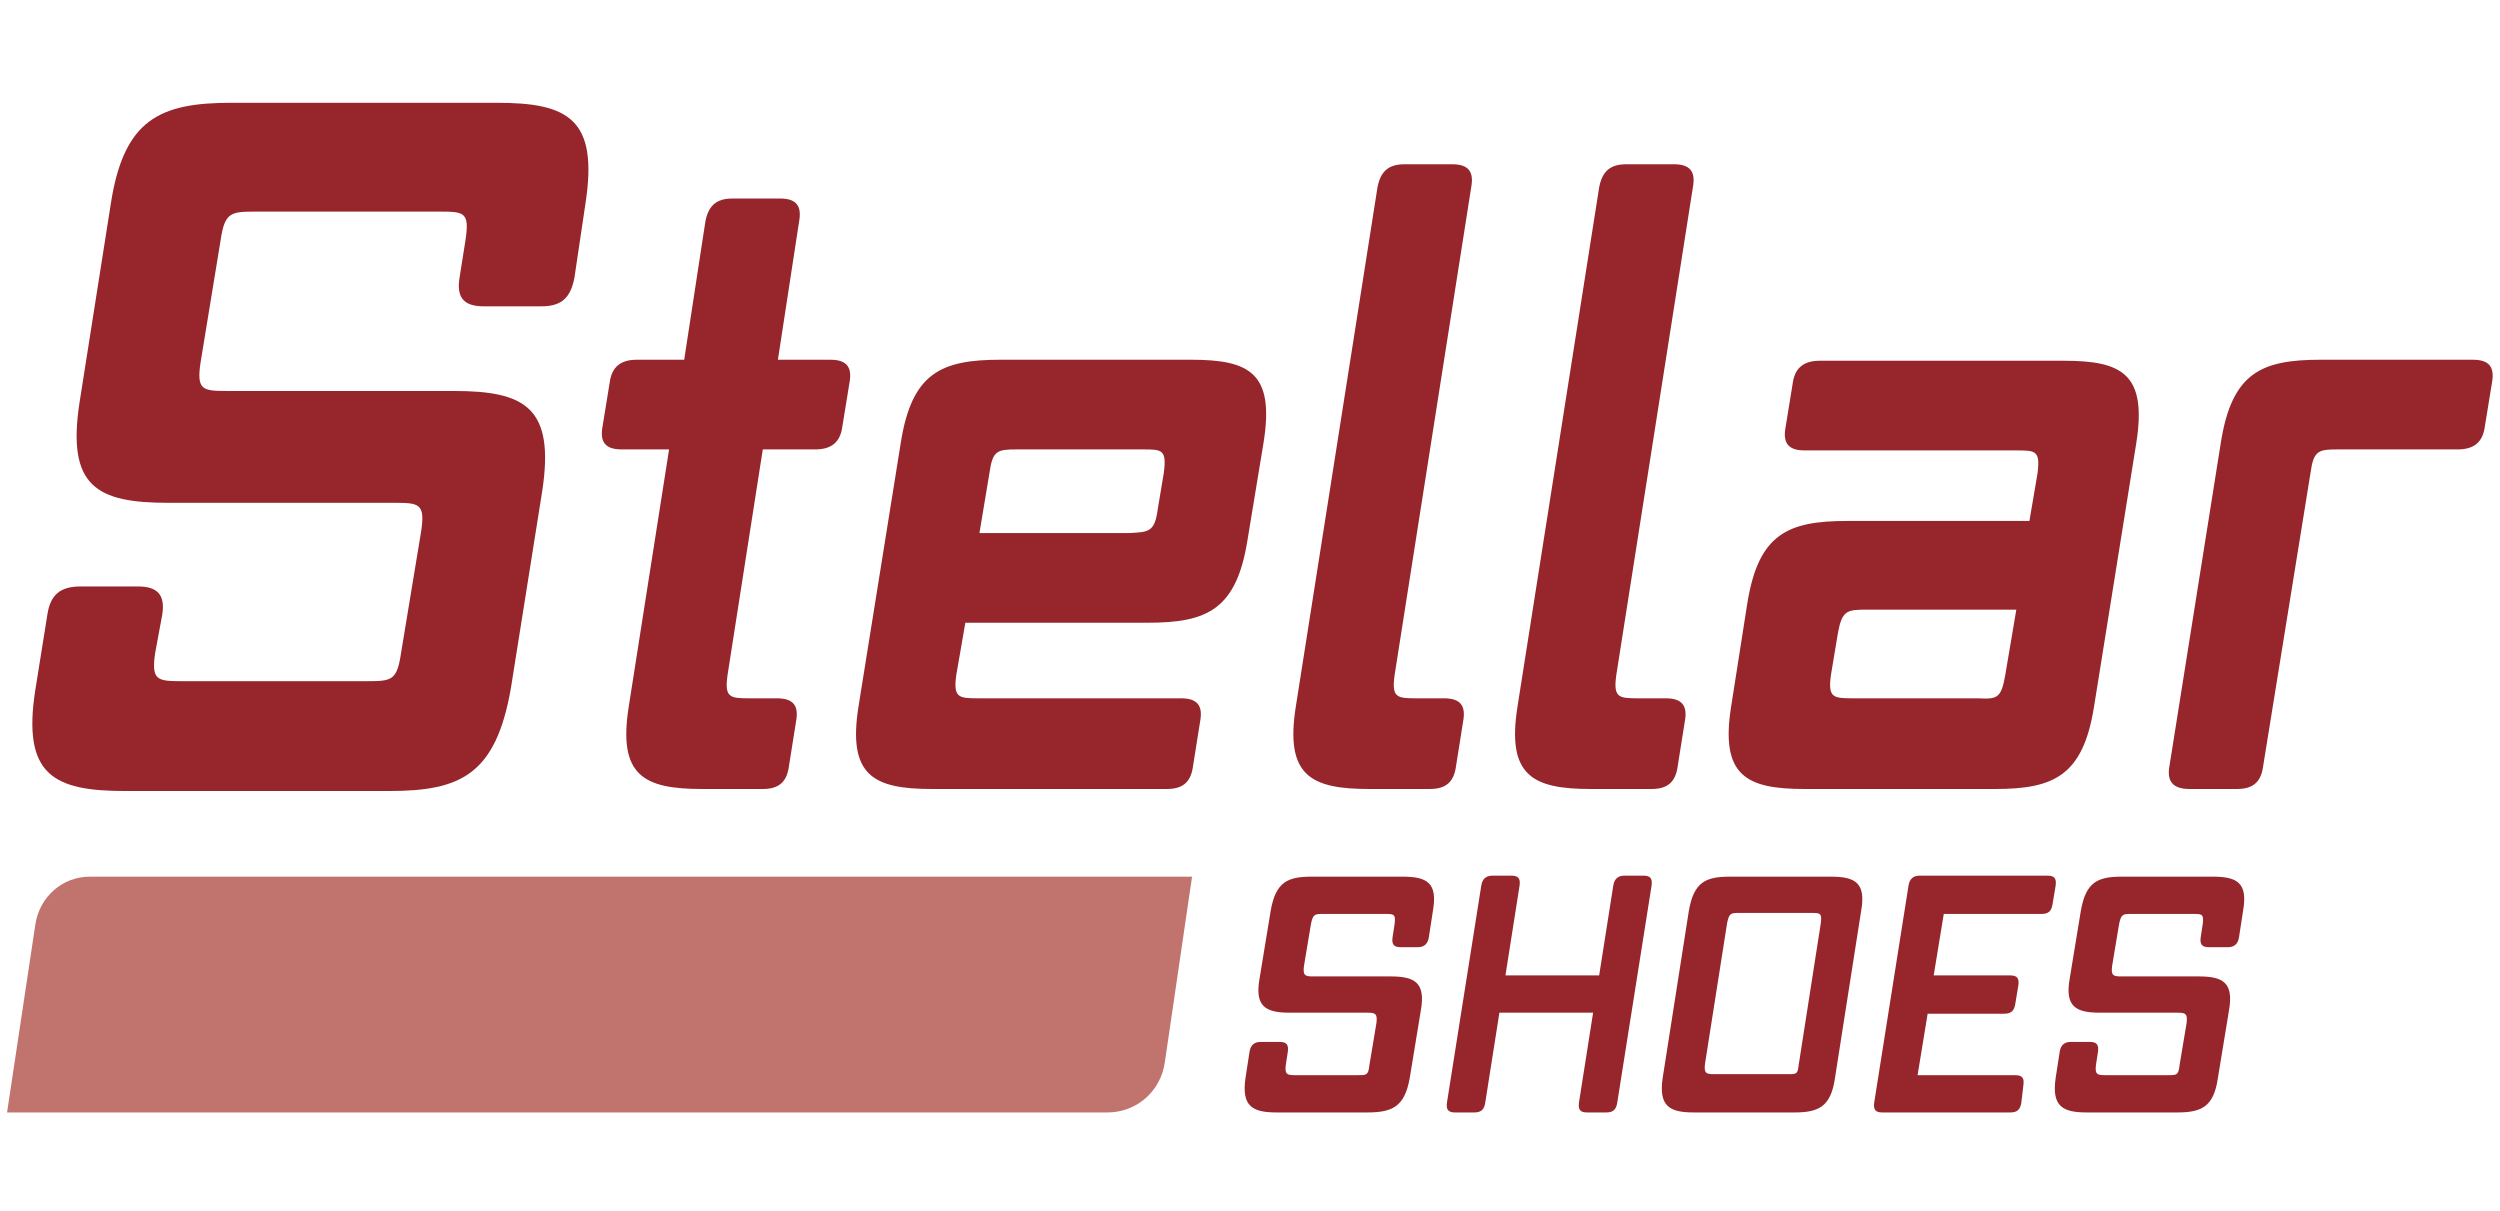 <?xml version="1.0" encoding="utf-8"?>
<!-- Generator: Adobe Illustrator 23.0.3, SVG Export Plug-In . SVG Version: 6.00 Build 0)  -->
<svg version="1.1" id="Layer_1" xmlns="http://www.w3.org/2000/svg" xmlns:xlink="http://www.w3.org/1999/xlink" x="0px" y="0px"
	 viewBox="0 0 248.1 120.2" style="enable-background:new 0 0 248.1 120.2;" xml:space="preserve">
<style type="text/css">
	.st0{fill:#96262C;}
	.st1{fill:#C1746E;}
</style>
<g>
	<path class="st0" d="M118.4,76c-0.2,1.6-1,2.3-2.6,2.3H92.5c-5.8,0-8.4-1.3-7.3-8.2l4.2-26.2c1.1-6.9,4-8.2,9.9-8.2h18.9
		c5.8,0,8.3,1.3,7.2,8.2l-1.6,9.7c-1.1,6.9-4,8.2-9.9,8.2H95.8L94.9,67c-0.3,2.2,0.2,2.3,2.1,2.3h20.2c1.6,0,2.2,0.7,1.9,2.3
		L118.4,76z M114.9,50.5l0.6-3.6c0.3-2.3-0.2-2.3-2.1-2.3h-12.5c-1.9,0-2.4,0.1-2.7,2.3l-1,6h14.9C114,52.8,114.6,52.8,114.9,50.5z"
		/>
	<path class="st0" d="M144.5,76c-0.2,1.6-1,2.3-2.6,2.3h-6c-5.8,0-8.4-1.3-7.3-8.2l8.1-51.5c0.3-1.6,1.1-2.3,2.7-2.3h4.7
		c1.6,0,2.2,0.7,1.9,2.3L138.4,67c-0.3,2.2,0.2,2.3,2.1,2.3h2.8c1.6,0,2.2,0.7,1.9,2.3L144.5,76z"/>
	<path class="st0" d="M166.5,76c-0.2,1.6-1,2.3-2.6,2.3h-6c-5.8,0-8.4-1.3-7.3-8.2l8.1-51.5c0.3-1.6,1.1-2.3,2.7-2.3h4.7
		c1.6,0,2.2,0.7,1.9,2.3L160.4,67c-0.3,2.2,0.2,2.3,2.1,2.3h2.8c1.6,0,2.2,0.7,1.9,2.3L166.5,76z"/>
	<path class="st0" d="M198,78.3h-18.9c-5.8,0-8.4-1.3-7.3-8.2l1.6-10.2c1.1-6.9,4-8.2,9.9-8.2h18.1l0.8-4.7c0.3-2.3-0.2-2.3-2.1-2.3
		h-21c-1.6,0-2.2-0.7-1.9-2.3l0.7-4.3c0.2-1.6,1.1-2.3,2.7-2.3h24.2c5.8,0,8.3,1.3,7.2,8.2l-4.2,26.2C206.7,77,203.8,78.3,198,78.3z
		 M199,67l1.1-6.5h-14.9c-1.9,0-2.4,0.1-2.8,2.3l-0.7,4.2c-0.3,2.2,0.2,2.3,2.1,2.3h12.5C198.2,69.4,198.6,69.3,199,67z"/>
	<path class="st0" d="M224.6,76c-0.2,1.6-1,2.3-2.6,2.3h-4.7c-1.6,0-2.3-0.7-2-2.3l5.1-32.1c1.1-6.9,4-8.2,9.9-8.2h15.1
		c1.6,0,2.2,0.7,1.9,2.3l-0.7,4.3c-0.2,1.6-1.1,2.3-2.7,2.3H232c-1.9,0-2.4,0.1-2.7,2.3L224.6,76z"/>
	<g>
		<path class="st0" d="M135.7,110.4h-9c-2.4,0-3.5-0.6-3.1-3.4l0.4-2.6c0.1-0.7,0.5-1,1.1-1h1.9c0.7,0,0.9,0.3,0.8,1l-0.2,1.3
			c-0.1,0.9,0.1,1,0.9,1h6.3c0.8,0,1,0,1.1-1l0.7-4.2c0.1-0.9-0.1-1-0.9-1h-7.7c-2.4,0-3.5-0.6-3-3.4l1.1-6.7
			c0.5-2.9,1.7-3.4,4.1-3.4h9c2.4,0,3.5,0.6,3,3.4l-0.4,2.6c-0.1,0.7-0.5,1-1.1,1H139c-0.7,0-0.9-0.3-0.8-1l0.2-1.3
			c0.1-0.9,0-1-0.8-1h-6.3c-0.8,0-1,0-1.2,1l-0.7,4.2c-0.1,0.9,0.1,1,0.9,1h7.7c2.4,0,3.5,0.6,3,3.4l-1.1,6.7
			C139.4,109.8,138.2,110.4,135.7,110.4z"/>
		<path class="st0" d="M160.5,109.4c-0.1,0.7-0.4,1-1.1,1h-1.9c-0.7,0-0.9-0.3-0.8-1l1.4-8.9h-9.3l-1.4,8.9c-0.1,0.7-0.4,1-1.1,1
			h-1.9c-0.7,0-0.9-0.3-0.8-1l3.4-21.5c0.1-0.7,0.5-1,1.1-1h1.9c0.7,0,0.9,0.3,0.8,1l-1.4,8.9h9.3l1.4-8.9c0.1-0.7,0.5-1,1.1-1h1.9
			c0.7,0,0.9,0.3,0.8,1L160.5,109.4z"/>
		<path class="st0" d="M178.1,110.4h-10c-2.4,0-3.5-0.6-3.1-3.4l2.6-16.6c0.5-2.9,1.7-3.4,4.1-3.4h10c2.4,0,3.5,0.6,3,3.4l-2.6,16.6
			C181.7,109.8,180.5,110.4,178.1,110.4z M178.5,105.7l2.2-14.1c0.1-0.9,0-1-0.8-1h-7.3c-0.8,0-1,0-1.2,1l-2.2,14
			c-0.1,0.9,0.1,1,0.9,1h7.3C178.3,106.6,178.4,106.6,178.5,105.7z"/>
		<path class="st0" d="M200.6,109.4c-0.1,0.7-0.4,1-1.1,1h-12.7c-0.7,0-0.9-0.3-0.8-1l3.4-21.5c0.1-0.7,0.5-1,1.1-1h12.7
			c0.7,0,0.9,0.3,0.8,1l-0.3,1.8c-0.1,0.7-0.4,1-1.1,1h-9.7l-1,6.1h7.6c0.7,0,0.9,0.3,0.8,1l-0.3,1.8c-0.1,0.7-0.4,1-1.1,1h-7.6
			l-1,6.1h9.7c0.7,0,0.9,0.3,0.8,1L200.6,109.4z"/>
		<path class="st0" d="M216.1,110.4h-9c-2.4,0-3.5-0.6-3.1-3.4l0.4-2.6c0.1-0.7,0.5-1,1.1-1h1.9c0.7,0,0.9,0.3,0.8,1l-0.2,1.3
			c-0.1,0.9,0.1,1,0.9,1h6.3c0.8,0,1,0,1.1-1l0.7-4.2c0.1-0.9-0.1-1-0.9-1h-7.7c-2.4,0-3.5-0.6-3-3.4l1.1-6.7
			c0.5-2.9,1.7-3.4,4.1-3.4h9c2.4,0,3.5,0.6,3,3.4l-0.4,2.6c-0.1,0.7-0.5,1-1.1,1h-1.9c-0.7,0-0.9-0.3-0.8-1l0.2-1.3
			c0.1-0.9,0-1-0.8-1h-6.3c-0.8,0-1,0-1.2,1l-0.7,4.2c-0.1,0.9,0.1,1,0.9,1h7.7c2.4,0,3.5,0.6,3,3.4l-1.1,6.7
			C219.7,109.8,218.5,110.4,216.1,110.4z"/>
	</g>
	<g>
		<path class="st0" d="M38.6,78.5H12.4c-7.1,0-10.2-1.6-8.9-10L4.7,61C5,59,6,58.2,8,58.2h5.7c2,0,2.7,0.9,2.4,2.8l-0.7,3.8
			c-0.4,2.7,0.2,2.8,2.6,2.8h18.5c2.4,0,2.9-0.1,3.3-2.8l2-12.1c0.4-2.7-0.2-2.8-2.6-2.8H16.7c-7.1,0-10.1-1.6-8.8-10L11,20.2
			c1.3-8.4,4.9-10,12-10h26.3c7.1,0,10.1,1.6,8.8,10L57,27.6c-0.4,2-1.3,2.8-3.3,2.8H48c-2,0-2.7-0.9-2.4-2.8l0.6-3.8
			c0.4-2.7-0.1-2.8-2.5-2.8H25.3c-2.4,0-3,0.1-3.4,2.8l-2,12.2c-0.4,2.7,0.2,2.8,2.6,2.8h22.5c7.1,0,10.1,1.6,8.8,10l-3.1,19.5
			C49.2,76.9,45.7,78.5,38.6,78.5z"/>
	</g>
	<path class="st0" d="M78.3,76c-0.2,1.6-1,2.3-2.6,2.3h-6c-5.8,0-8.4-1.3-7.3-8.2l4-25.5h-4.7c-1.6,0-2.2-0.7-1.9-2.3l0.7-4.3
		c0.2-1.6,1.1-2.3,2.7-2.3h4.7L70,22c0.3-1.6,1.1-2.3,2.7-2.3h4.7c1.6,0,2.2,0.7,1.9,2.3l-2.1,13.7h5.2c1.6,0,2.2,0.7,1.9,2.3
		l-0.7,4.3c-0.2,1.6-1.1,2.3-2.7,2.3h-5.2L72.2,67c-0.3,2.2,0.2,2.3,2.1,2.3h2.8c1.6,0,2.2,0.7,1.9,2.3L78.3,76z"/>
	<path class="st1" d="M109.9,110.4H0.7l2.8-18.6C3.9,89,6.2,87,8.9,87h109.4l-2.7,18.4C115.2,108.3,112.8,110.4,109.9,110.4z"/>
</g>
</svg>
